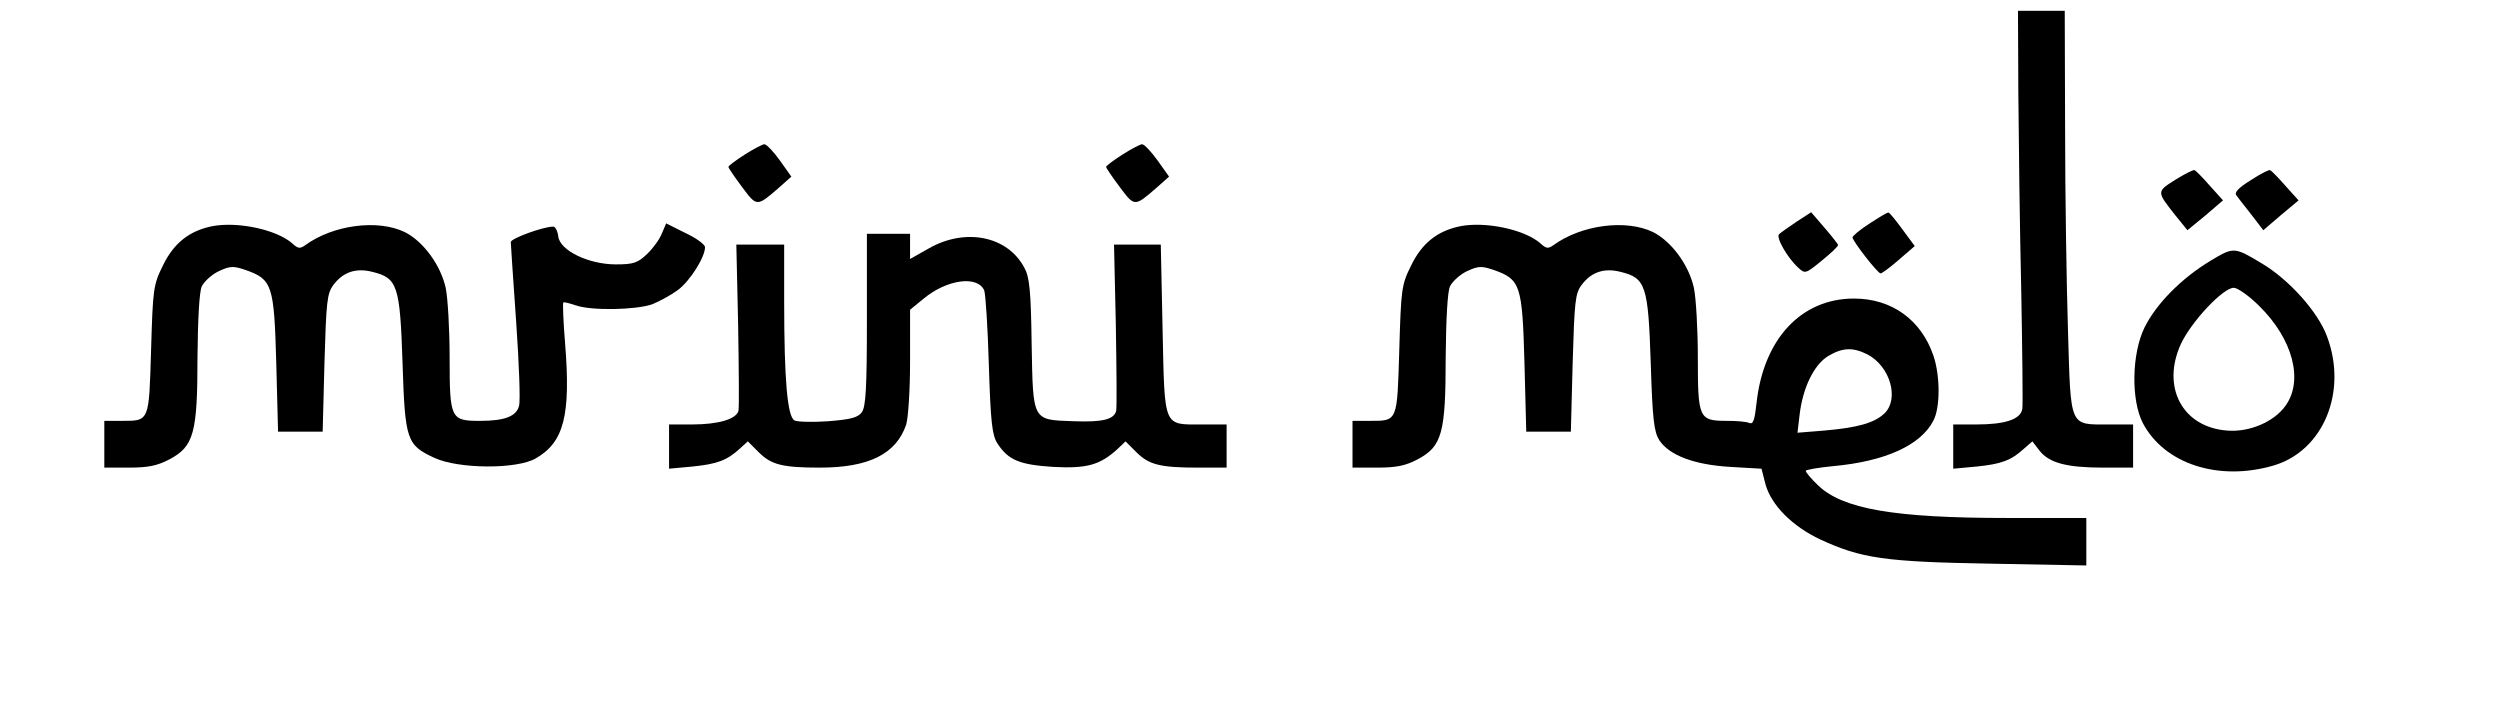 <?xml version="1.0" standalone="no"?>
<!DOCTYPE svg PUBLIC "-//W3C//DTD SVG 20010904//EN"
 "http://www.w3.org/TR/2001/REC-SVG-20010904/DTD/svg10.dtd">
<svg version="1.0" xmlns="http://www.w3.org/2000/svg"
 width="695pt" height="198pt" viewBox="0 0 695 198"
 preserveAspectRatio="xMidYMid meet">

<g transform="translate(0,198) scale(0.1,-0.1)"
fill="#000000" stroke="none">
<path d="M5611 1718 c1 -128 4 -372 8 -543 3 -171 5 -320 3 -332 -5 -29 -48
-43 -128 -43 l-64 0 0 -61 0 -62 65 6 c69 7 96 17 132 50 l23 20 20 -26 c27
-34 75 -47 178 -47 l82 0 0 60 0 60 -68 0 c-110 0 -105 -11 -113 261 -4 129
-8 381 -8 562 l-1 327 -65 0 -65 0 1 -232z"/>
<path d="M2070 1550 c-25 -16 -45 -31 -45 -34 0 -3 17 -28 38 -56 41 -55 41
-55 101 -3 l36 32 -32 45 c-18 25 -37 45 -43 45 -5 0 -30 -13 -55 -29z"/>
<path d="M3120 1550 c-25 -16 -45 -31 -45 -34 0 -3 17 -28 38 -56 41 -55 41
-55 101 -3 l36 32 -32 45 c-18 25 -37 45 -43 45 -5 0 -30 -13 -55 -29z"/>
<path d="M6047 1480 c-52 -33 -52 -32 0 -98 l34 -42 50 41 49 42 -37 41 c-20
23 -39 42 -42 43 -3 2 -28 -11 -54 -27z"/>
<path d="M6257 1479 c-34 -21 -46 -34 -40 -42 5 -7 24 -31 42 -54 l33 -43 49
42 49 41 -37 41 c-20 23 -39 42 -42 43 -3 2 -28 -11 -54 -28z"/>
<path d="M4995 1364 c-22 -15 -44 -30 -49 -35 -10 -8 23 -66 53 -93 19 -18 21
-17 65 19 26 21 46 40 46 44 -1 3 -18 25 -38 48 l-37 43 -40 -26z"/>
<path d="M5198 1359 c-27 -17 -48 -35 -48 -39 0 -10 70 -100 78 -100 4 0 27
17 51 38 l44 38 -34 46 c-19 26 -36 47 -39 47 -3 1 -26 -13 -52 -30z"/>
<path d="M589 1351 c-63 -13 -106 -47 -136 -109 -27 -54 -28 -66 -33 -235 -6
-200 -4 -197 -82 -197 l-48 0 0 -65 0 -65 68 0 c53 0 79 5 113 23 68 36 78 73
78 284 1 106 5 182 12 197 7 14 28 33 47 42 32 15 41 15 76 3 73 -26 78 -42
84 -258 l5 -191 62 0 62 0 5 191 c5 170 7 193 25 217 27 36 63 48 109 36 69
-17 76 -38 83 -251 7 -217 11 -230 89 -266 67 -31 230 -32 282 -1 78 45 97
120 81 319 -5 61 -7 112 -5 114 2 2 17 -2 35 -8 43 -15 165 -13 212 3 20 8 53
26 72 40 34 26 75 91 75 119 0 7 -24 25 -54 39 l-54 27 -12 -28 c-6 -16 -25
-42 -41 -57 -26 -25 -38 -29 -87 -29 -76 0 -156 39 -160 78 -2 15 -8 27 -14
27 -28 0 -118 -33 -118 -43 0 -7 7 -106 15 -222 8 -115 12 -220 8 -233 -7 -29
-39 -42 -108 -42 -82 0 -85 5 -85 175 0 79 -5 167 -11 195 -14 63 -62 129
-114 155 -75 36 -199 20 -277 -37 -14 -10 -20 -9 -35 5 -44 39 -153 62 -224
48z"/>
<path d="M4059 1351 c-63 -13 -106 -47 -136 -109 -27 -54 -28 -66 -33 -235 -6
-200 -4 -197 -82 -197 l-48 0 0 -65 0 -65 68 0 c53 0 79 5 113 23 68 36 78 73
78 284 1 106 5 182 12 197 7 14 28 33 47 42 32 15 41 15 76 3 73 -26 78 -42
84 -258 l5 -191 62 0 62 0 5 191 c5 170 7 193 25 217 27 36 63 48 109 36 69
-17 76 -38 83 -251 5 -160 9 -193 24 -217 28 -42 97 -68 197 -74 l87 -5 11
-43 c16 -58 74 -117 153 -154 113 -52 177 -62 472 -67 l267 -5 0 66 0 66 -219
0 c-316 0 -459 25 -527 91 -19 18 -34 36 -34 40 0 3 34 9 75 13 145 13 245 58
280 127 19 36 19 124 0 180 -34 100 -116 159 -221 159 -147 0 -252 -113 -271
-292 -5 -46 -9 -58 -20 -54 -8 4 -36 6 -63 6 -77 0 -80 7 -80 175 0 79 -5 167
-11 195 -14 63 -62 129 -114 155 -75 36 -199 20 -277 -37 -14 -10 -20 -9 -35
5 -44 39 -153 62 -224 48z m1132 -356 c64 -33 90 -125 47 -165 -28 -26 -74
-39 -167 -47 l-74 -6 6 51 c9 75 40 138 79 162 40 24 69 25 109 5z"/>
<path d="M2410 1092 c0 -190 -3 -242 -14 -258 -11 -15 -31 -20 -93 -25 -43 -3
-85 -2 -94 2 -20 10 -29 111 -29 332 l0 157 -67 0 -66 0 5 -222 c2 -123 3
-231 1 -240 -6 -23 -55 -38 -129 -38 l-64 0 0 -61 0 -62 65 6 c69 7 96 17 132
50 l22 20 30 -30 c35 -35 66 -43 170 -43 137 0 212 38 240 119 6 19 11 97 11
177 l0 143 38 31 c64 53 149 65 168 23 4 -10 10 -104 13 -208 5 -159 9 -195
24 -218 30 -46 61 -59 155 -65 93 -5 130 5 179 50 l22 21 30 -30 c35 -35 66
-43 172 -43 l79 0 0 60 0 60 -68 0 c-109 0 -104 -12 -110 263 l-5 237 -65 0
-65 0 5 -222 c2 -123 3 -231 1 -240 -6 -24 -37 -32 -118 -29 -116 4 -113 -1
-117 213 -2 152 -6 189 -21 215 -47 87 -163 110 -264 53 l-53 -30 0 35 0 35
-60 0 -60 0 0 -238z"/>
<path d="M6145 1255 c-81 -49 -150 -119 -183 -185 -36 -73 -38 -202 -5 -266
60 -114 211 -163 364 -118 138 41 206 205 148 359 -25 68 -105 157 -180 202
-78 47 -79 47 -144 8z m135 -125 c94 -92 125 -208 73 -279 -32 -44 -100 -73
-161 -68 -125 9 -184 121 -129 241 29 62 117 156 147 156 10 0 42 -22 70 -50z"/>
</g>
</svg>
